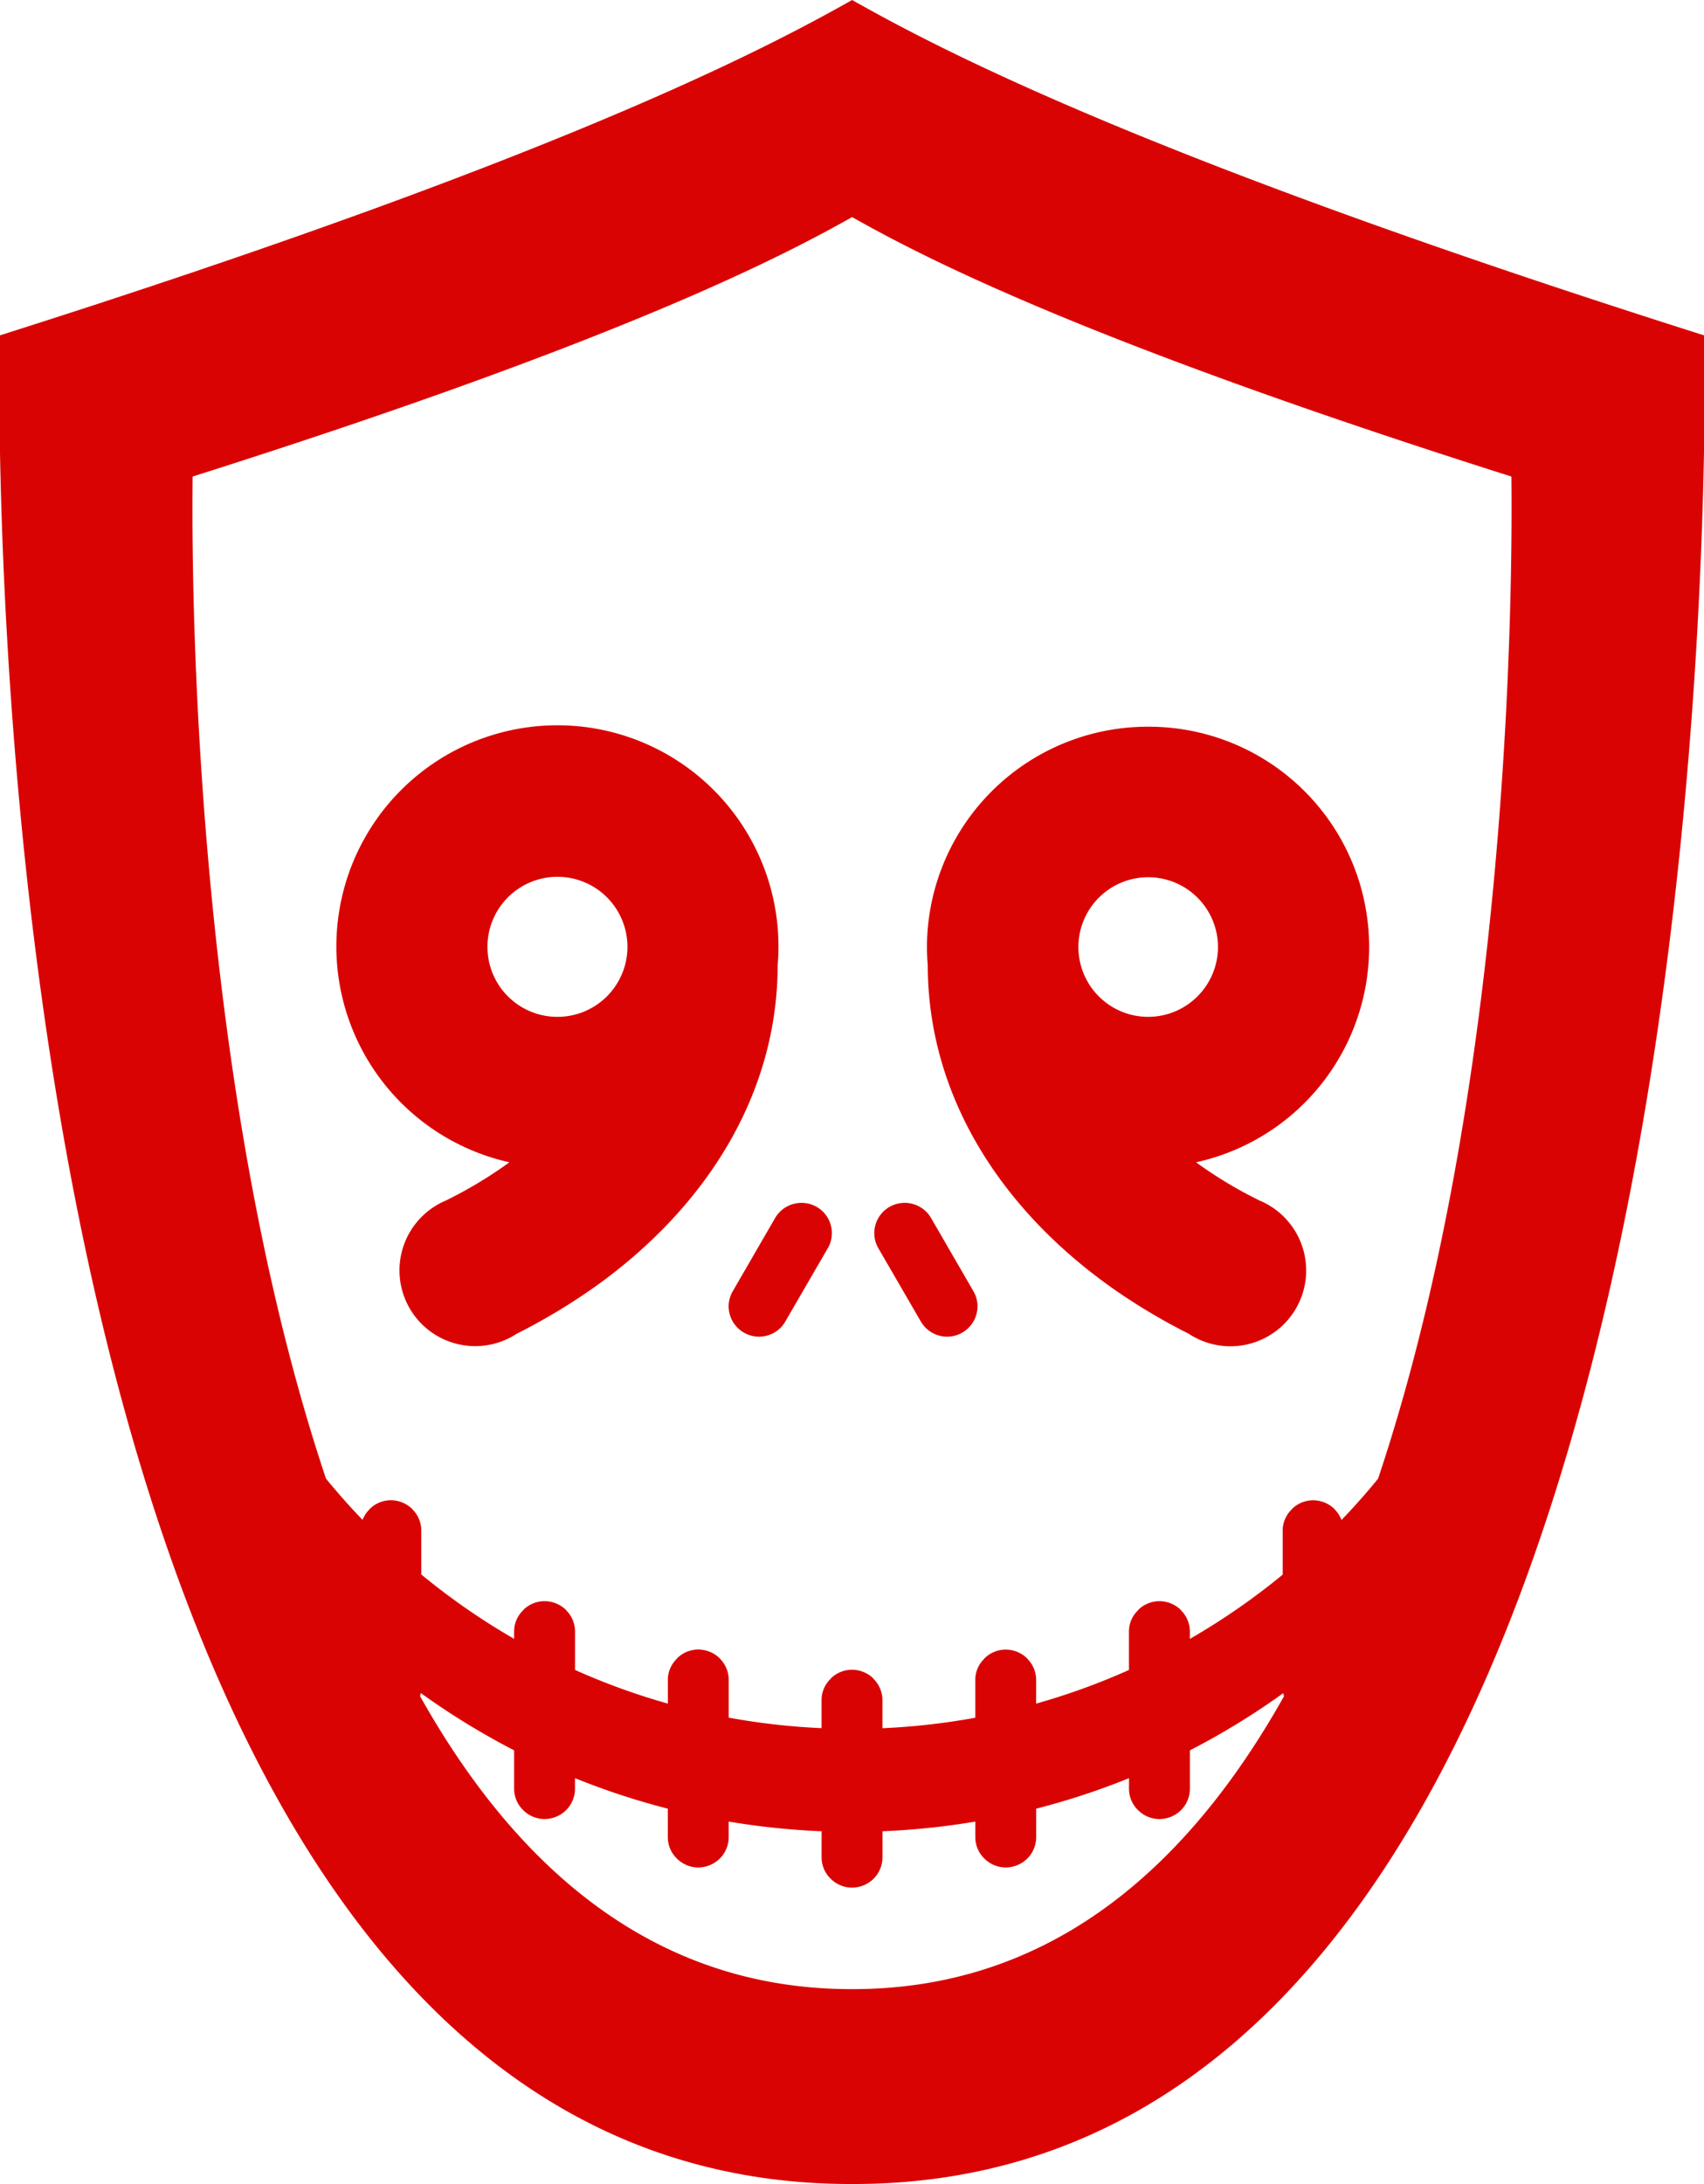 <svg xmlns="http://www.w3.org/2000/svg" width="241" height="308.781" viewBox="0 0 241 308.781">
  <defs>
    <style>
      .cls-1 {
        fill: #da0303;
        fill-rule: evenodd;
      }
    </style>
  </defs>
  <path class="cls-1" d="M241.079,47.435C163.363,22.79,133.844,7.53,120.514,0,107.185,7.53,77.637,22.79-.08,47.435-0.08,56.192-5,309,120.514,308.772,246,309,241.079,56.192,241.079,47.435ZM120.514,281.218c-27.848.049-47.392-16.971-61.108-41.427a4.15,4.15,0,0,0,.108-0.433,104.234,104.234,0,0,0,13.2,8.1v5.438A4.2,4.2,0,0,0,74,255.917a4.262,4.262,0,0,0,3.032,1.255,4.365,4.365,0,0,0,3.032-1.255,4.287,4.287,0,0,0,1.258-3.023v-1.5a103.751,103.751,0,0,0,13.129,4.312v4.033a4.2,4.2,0,0,0,1.287,3.023,4.261,4.261,0,0,0,3.032,1.255,4.363,4.363,0,0,0,3.032-1.255,4.284,4.284,0,0,0,1.259-3.023v-2.209A105.15,105.15,0,0,0,116.2,258.9v3.69a4.2,4.2,0,0,0,1.287,3.023,4.259,4.259,0,0,0,3.032,1.255,4.36,4.36,0,0,0,3.032-1.255,4.284,4.284,0,0,0,1.259-3.023V258.9a105,105,0,0,0,13.129-1.369v2.207a4.2,4.2,0,0,0,1.287,3.023,4.262,4.262,0,0,0,3.032,1.255,4.364,4.364,0,0,0,3.032-1.255,4.284,4.284,0,0,0,1.259-3.023v-4.031a103.7,103.7,0,0,0,13.129-4.311v1.5a4.2,4.2,0,0,0,1.287,3.023,4.262,4.262,0,0,0,3.032,1.255,4.364,4.364,0,0,0,3.032-1.255,4.289,4.289,0,0,0,1.259-3.023v-5.433a104.529,104.529,0,0,0,13.205-8.089,4.423,4.423,0,0,0,.111.429C167.887,264.252,148.351,281.267,120.514,281.218Zm74.392-72.172q-2.466,3.036-5.174,5.846a4.319,4.319,0,0,0-.969-1.5v-0.029a4.364,4.364,0,0,0-3.032-1.255,4.262,4.262,0,0,0-3.032,1.255v0.029a4.13,4.13,0,0,0-1.287,3v6.227a96.136,96.136,0,0,1-13.129,9.086v-1.051a4.221,4.221,0,0,0-1.259-3v-0.029a4.364,4.364,0,0,0-3.032-1.255,4.262,4.262,0,0,0-3.032,1.255v0.029a4.13,4.13,0,0,0-1.287,3v5.441a95.282,95.282,0,0,1-13.129,4.759v-3.354a4.217,4.217,0,0,0-1.259-3v-0.029a4.364,4.364,0,0,0-3.032-1.255,4.262,4.262,0,0,0-3.032,1.255V234.5a4.13,4.13,0,0,0-1.287,3v5.348a96.251,96.251,0,0,1-13.129,1.483v-3.979a4.219,4.219,0,0,0-1.259-2.995V237.32a4.36,4.36,0,0,0-3.032-1.255,4.259,4.259,0,0,0-3.032,1.255v0.028a4.132,4.132,0,0,0-1.287,2.995v3.978a96.373,96.373,0,0,1-13.129-1.485v-5.345a4.217,4.217,0,0,0-1.259-3v-0.029a4.363,4.363,0,0,0-3.032-1.255,4.261,4.261,0,0,0-3.032,1.255V234.5a4.13,4.13,0,0,0-1.287,3v3.351a95.171,95.171,0,0,1-13.129-4.759v-5.438a4.22,4.22,0,0,0-1.258-3v-0.029a4.365,4.365,0,0,0-3.032-1.255A4.262,4.262,0,0,0,74,227.621v0.029a4.13,4.13,0,0,0-1.287,3v1.046a95.923,95.923,0,0,1-13.129-9.1v-6.211a4.219,4.219,0,0,0-1.258-3v-0.029A4.364,4.364,0,0,0,55.3,212.1a4.261,4.261,0,0,0-3.032,1.255v0.029a4.188,4.188,0,0,0-.99,1.493c-1.8-1.867-3.518-3.811-5.173-5.829C25.853,148.59,27.237,71.471,27.237,67.373c60.125-19.054,82.951-30.863,93.277-36.682,10.3,5.819,33.152,17.628,93.249,36.682C213.763,71.471,215.147,148.585,194.906,209.046Zm-79.4-38.416a4.321,4.321,0,0,0-5.864,1.541l-6.007,10.382a4.21,4.21,0,0,0-.429,3.252,4.3,4.3,0,0,0,5.263,3.024,4.225,4.225,0,0,0,2.6-2l6.007-10.354A4.271,4.271,0,0,0,115.509,170.63Zm16.161,1.541a4.321,4.321,0,0,0-5.864-1.541,4.271,4.271,0,0,0-1.573,5.848l6.007,10.354A4.294,4.294,0,0,0,136.1,188.4a4.289,4.289,0,0,0,2-2.6,4.214,4.214,0,0,0-.429-3.252ZM110.1,133.891A31.264,31.264,0,1,0,72.041,164.32c-0.081.058-.157,0.12-0.239,0.178a60.716,60.716,0,0,1-8.8,5.257l0.019-.009-0.057.029,0.038-.02a10.71,10.71,0,1,0,10.088,18.8l-0.028.015,0.143-.086c-0.037.025-.077,0.047-0.115,0.071A85.552,85.552,0,0,0,84.3,181.812c15.862-11.372,25.67-27.387,25.685-45.34C110.057,135.62,110.1,134.761,110.1,133.891Zm-41.16,0a9.9,9.9,0,1,1,9.9,9.87A9.886,9.886,0,0,1,68.942,133.891Zm93.42-31.148A31.22,31.22,0,0,0,131.1,133.891c0,0.87.045,1.729,0.115,2.581,0.015,17.953,9.823,33.968,25.685,45.34a85.565,85.565,0,0,0,11.213,6.745c-0.037-.024-0.077-0.046-0.114-0.071l0.143,0.086-0.029-.015a10.713,10.713,0,1,0,10.089-18.8l0.037,0.019-0.057-.029,0.02,0.01a60.858,60.858,0,0,1-8.8-5.258c-0.081-.058-0.158-0.12-0.239-0.178A31.151,31.151,0,0,0,162.362,102.743Zm0,41.018a9.87,9.87,0,1,1,9.9-9.87A9.887,9.887,0,0,1,162.362,143.761Z"/>
</svg>
